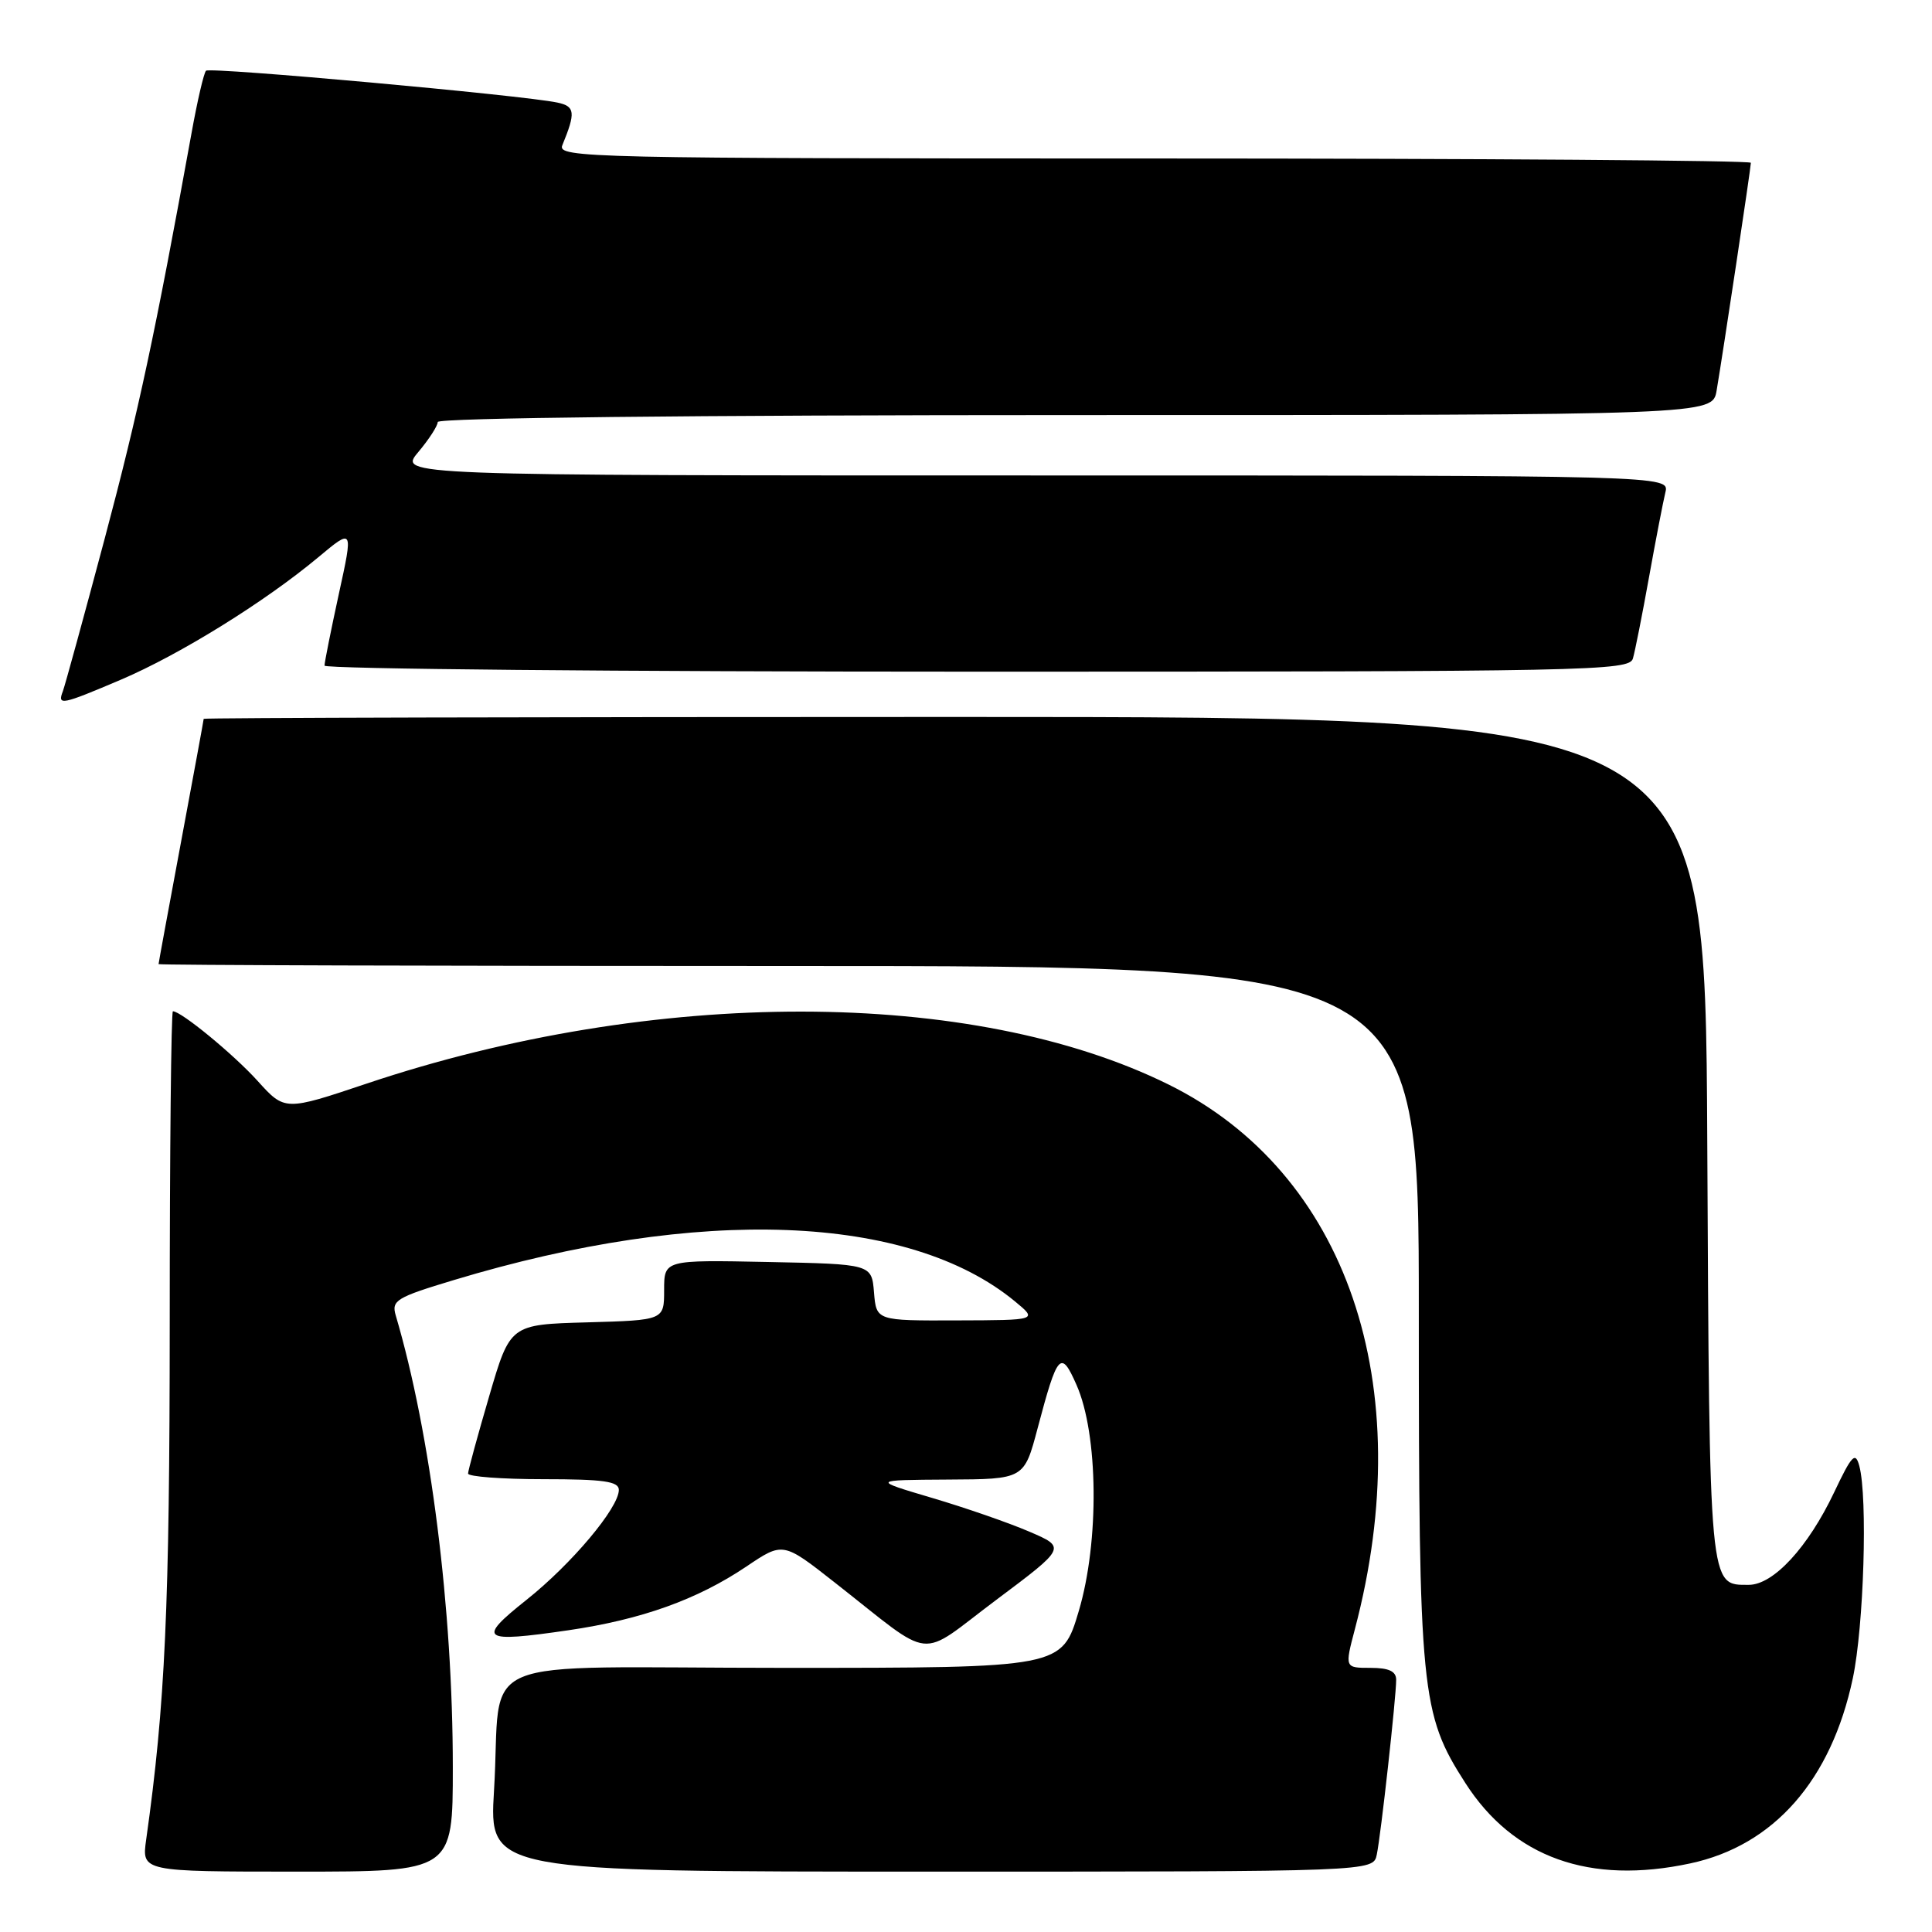 <?xml version="1.0" encoding="UTF-8" standalone="no"?>
<!DOCTYPE svg PUBLIC "-//W3C//DTD SVG 1.1//EN" "http://www.w3.org/Graphics/SVG/1.1/DTD/svg11.dtd" >
<svg xmlns="http://www.w3.org/2000/svg" xmlns:xlink="http://www.w3.org/1999/xlink" version="1.1" viewBox="0 0 256 256">
 <g >
 <path fill="currentColor"
d=" M 60.00 234.17 C 60.00 213.23 57.07 189.98 52.44 174.31 C 51.85 172.31 52.49 171.92 60.15 169.61 C 92.71 159.78 120.44 160.84 134.50 172.45 C 137.50 174.93 137.50 174.93 126.81 174.96 C 116.12 175.00 116.12 175.00 115.81 171.25 C 115.50 167.50 115.50 167.50 101.75 167.22 C 88.00 166.94 88.00 166.94 88.00 170.94 C 88.00 174.93 88.00 174.93 77.80 175.22 C 67.60 175.50 67.60 175.50 64.82 185.00 C 63.29 190.22 62.03 194.84 62.02 195.25 C 62.01 195.66 66.50 196.00 72.00 196.00 C 79.98 196.00 82.00 196.29 82.00 197.42 C 82.00 199.79 75.75 207.23 69.75 212.00 C 63.14 217.26 63.75 217.70 75.30 216.02 C 85.01 214.60 92.37 211.96 98.89 207.58 C 103.75 204.30 103.75 204.30 110.62 209.70 C 124.04 220.22 121.40 219.94 132.00 212.00 C 141.28 205.05 141.28 205.05 136.39 202.95 C 133.70 201.79 127.90 199.78 123.50 198.48 C 115.50 196.11 115.50 196.11 125.60 196.05 C 135.70 196.00 135.70 196.00 137.49 189.25 C 140.13 179.28 140.57 178.80 142.64 183.50 C 145.54 190.05 145.68 204.25 142.95 213.45 C 140.71 221.00 140.71 221.00 103.93 221.00 C 61.48 221.00 66.58 218.84 65.46 237.25 C 64.81 248.00 64.81 248.00 123.38 248.00 C 181.96 248.00 181.96 248.00 182.43 245.75 C 182.98 243.12 185.00 224.90 185.00 222.58 C 185.00 221.45 184.03 221.00 181.59 221.00 C 178.18 221.00 178.18 221.00 179.53 215.87 C 188.08 183.46 178.47 155.38 154.83 143.70 C 128.87 130.87 86.66 130.82 48.62 143.57 C 37.74 147.22 37.74 147.22 34.12 143.21 C 30.92 139.68 24.01 134.00 22.91 134.00 C 22.68 134.00 22.49 152.56 22.49 175.25 C 22.48 212.95 21.89 225.88 19.37 243.75 C 18.77 248.00 18.77 248.00 39.39 248.00 C 60.00 248.00 60.00 248.00 60.00 234.17 Z  M 223.97 246.91 C 235.05 244.54 242.65 235.88 245.51 222.37 C 246.97 215.46 247.49 198.44 246.37 194.25 C 245.85 192.31 245.38 192.79 243.03 197.75 C 239.57 205.03 234.99 210.00 231.72 210.00 C 226.43 210.00 226.52 211.03 226.22 150.85 C 225.94 95.00 225.94 95.00 126.47 95.00 C 71.76 95.00 27.00 95.11 26.99 95.25 C 26.99 95.39 25.64 102.70 24.00 111.50 C 22.36 120.30 21.01 127.61 21.01 127.75 C 21.00 127.89 58.57 128.00 104.50 128.00 C 188.00 128.00 188.00 128.00 188.00 173.79 C 188.00 224.31 188.27 227.07 194.16 236.25 C 200.51 246.15 210.64 249.77 223.97 246.91 Z  M 16.07 90.04 C 23.83 86.73 35.09 79.75 42.15 73.86 C 46.81 69.97 46.81 69.97 44.90 78.69 C 43.86 83.48 43.00 87.76 43.00 88.20 C 43.00 88.64 81.89 89.00 129.43 89.00 C 210.89 89.00 215.89 88.90 216.37 87.25 C 216.65 86.29 217.61 81.45 218.50 76.50 C 219.39 71.55 220.37 66.49 220.67 65.25 C 221.22 63.00 221.22 63.00 137.02 63.00 C 52.82 63.00 52.82 63.00 55.41 59.92 C 56.83 58.23 58.00 56.43 58.00 55.92 C 58.00 55.37 91.50 55.00 142.45 55.00 C 226.91 55.00 226.91 55.00 227.46 51.75 C 228.30 46.82 232.00 22.21 232.00 21.57 C 232.00 21.26 196.40 21.00 152.89 21.00 C 77.95 21.00 73.82 20.91 74.51 19.25 C 76.30 14.89 76.21 14.09 73.85 13.59 C 69.28 12.62 27.80 8.86 27.30 9.37 C 27.01 9.65 26.14 13.40 25.37 17.69 C 20.55 44.26 18.36 54.51 13.88 71.34 C 11.12 81.70 8.62 90.81 8.33 91.59 C 7.58 93.53 8.13 93.42 16.07 90.04 Z "/>
</g>
</svg>